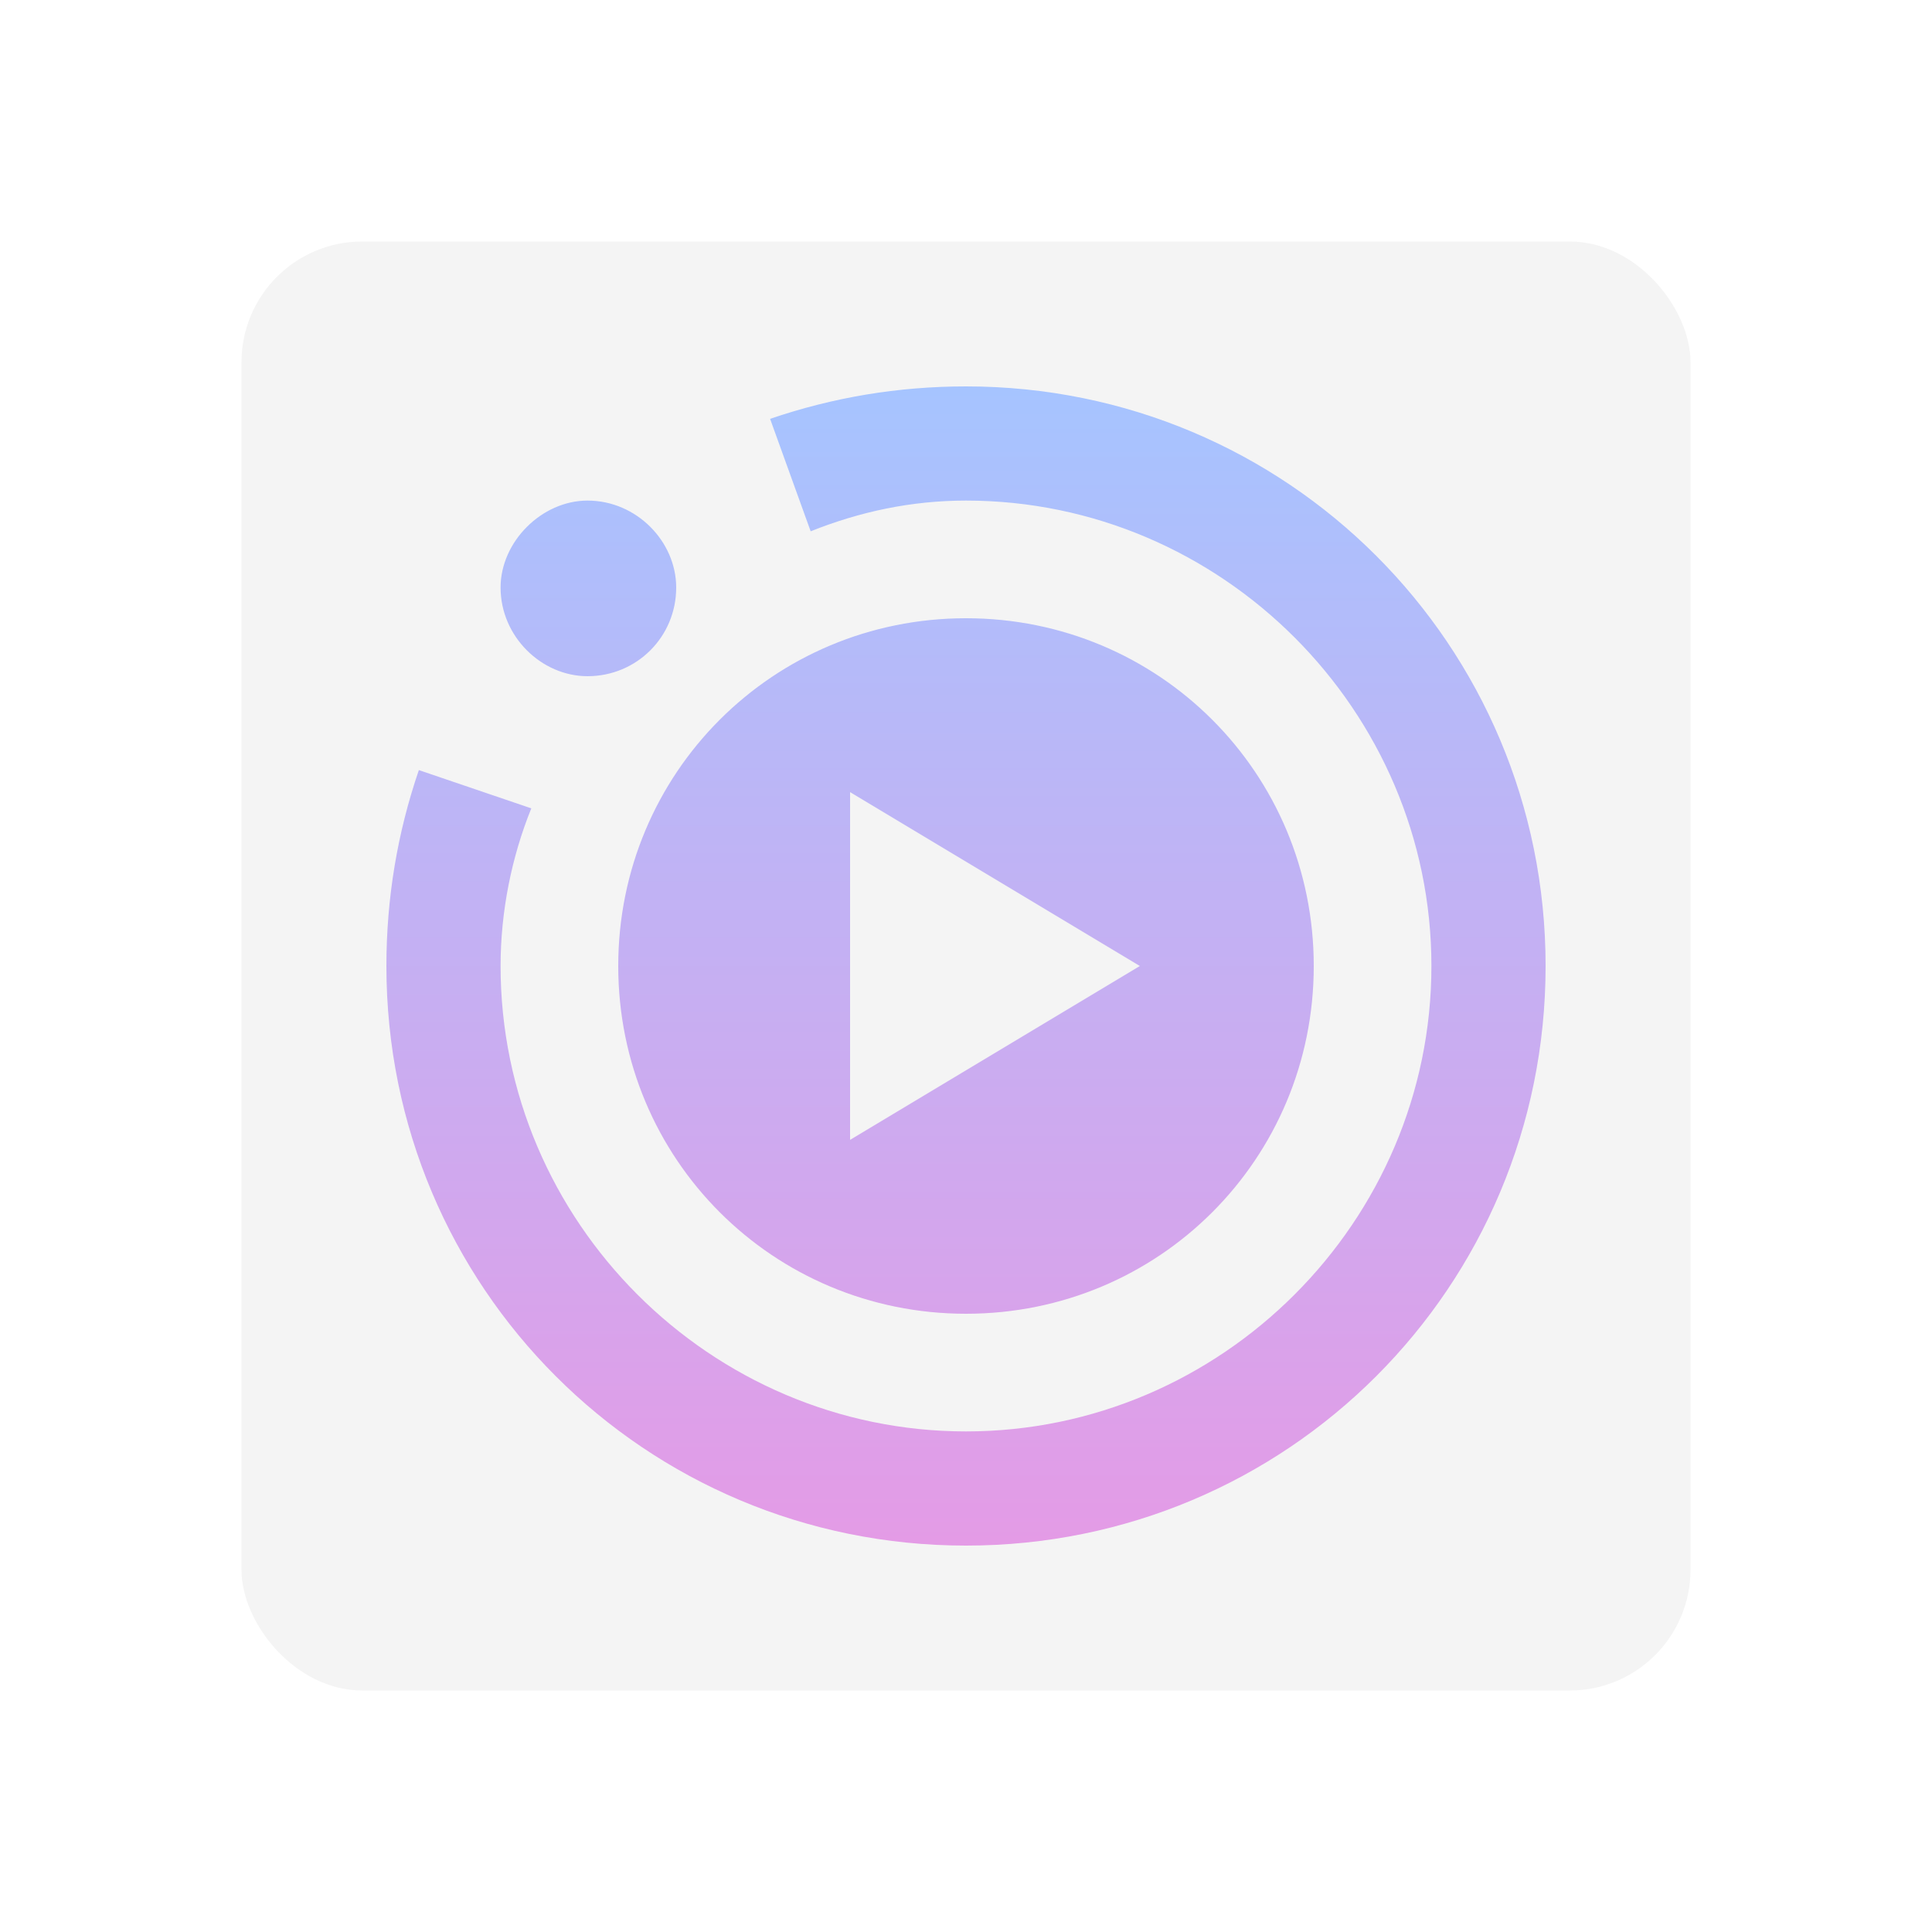 <svg width="80" height="80" viewBox="0 0 80 80" fill="none" xmlns="http://www.w3.org/2000/svg">
<g filter="url(#filter0_ddiiii_313_537)">
<rect x="10" y="10" width="60" height="60" rx="5" fill="#F4F4F4"/>
</g>
<path d="M64 40C64 26.704 53.296 16 40 16C37.192 16 34.48 16.456 31.888 17.344L33.568 22C35.608 21.184 37.744 20.728 40 20.728C50.584 20.728 59.272 29.416 59.272 40C59.272 50.584 50.584 59.272 40 59.272C29.416 59.272 20.728 50.584 20.728 40C20.728 37.744 21.184 35.488 22 33.472L17.344 31.888C16.456 34.48 16 37.192 16 40C16 53.296 26.704 64 40 64C53.296 64 64 53.296 64 40ZM24.328 20.728C26.368 20.728 28 22.432 28 24.328C28 26.368 26.368 28 24.328 28C22.432 28 20.728 26.368 20.728 24.328C20.728 22.432 22.432 20.728 24.328 20.728ZM54.4 40C54.4 32.008 47.992 25.6 40 25.6C32.008 25.6 25.6 32.008 25.6 40C25.6 47.992 32.008 54.4 40 54.4C47.992 54.4 54.4 47.992 54.4 40ZM47.2 40L35.2 47.2V32.8" fill="url(#paint0_linear_313_537)"/>
<defs>
<filter id="filter0_ddiiii_313_537" x="7" y="7" width="66" height="66" filterUnits="userSpaceOnUse" color-interpolation-filters="sRGB">
<feFlood flood-opacity="0" result="BackgroundImageFix"/>
<feColorMatrix in="SourceAlpha" type="matrix" values="0 0 0 0 0 0 0 0 0 0 0 0 0 0 0 0 0 0 127 0" result="hardAlpha"/>
<feOffset dx="-1" dy="-1"/>
<feGaussianBlur stdDeviation="1"/>
<feColorMatrix type="matrix" values="0 0 0 0 0.863 0 0 0 0 0.863 0 0 0 0 0.863 0 0 0 0.5 0"/>
<feBlend mode="normal" in2="BackgroundImageFix" result="effect1_dropShadow_313_537"/>
<feColorMatrix in="SourceAlpha" type="matrix" values="0 0 0 0 0 0 0 0 0 0 0 0 0 0 0 0 0 0 127 0" result="hardAlpha"/>
<feOffset dx="1" dy="1"/>
<feGaussianBlur stdDeviation="1"/>
<feColorMatrix type="matrix" values="0 0 0 0 1 0 0 0 0 1 0 0 0 0 1 0 0 0 0.3 0"/>
<feBlend mode="normal" in2="effect1_dropShadow_313_537" result="effect2_dropShadow_313_537"/>
<feBlend mode="normal" in="SourceGraphic" in2="effect2_dropShadow_313_537" result="shape"/>
<feColorMatrix in="SourceAlpha" type="matrix" values="0 0 0 0 0 0 0 0 0 0 0 0 0 0 0 0 0 0 127 0" result="hardAlpha"/>
<feOffset dx="1" dy="1"/>
<feGaussianBlur stdDeviation="1.5"/>
<feComposite in2="hardAlpha" operator="arithmetic" k2="-1" k3="1"/>
<feColorMatrix type="matrix" values="0 0 0 0 0.863 0 0 0 0 0.863 0 0 0 0 0.863 0 0 0 0.9 0"/>
<feBlend mode="normal" in2="shape" result="effect3_innerShadow_313_537"/>
<feColorMatrix in="SourceAlpha" type="matrix" values="0 0 0 0 0 0 0 0 0 0 0 0 0 0 0 0 0 0 127 0" result="hardAlpha"/>
<feOffset dx="-1" dy="-1"/>
<feGaussianBlur stdDeviation="1"/>
<feComposite in2="hardAlpha" operator="arithmetic" k2="-1" k3="1"/>
<feColorMatrix type="matrix" values="0 0 0 0 1 0 0 0 0 1 0 0 0 0 1 0 0 0 0.9 0"/>
<feBlend mode="normal" in2="effect3_innerShadow_313_537" result="effect4_innerShadow_313_537"/>
<feColorMatrix in="SourceAlpha" type="matrix" values="0 0 0 0 0 0 0 0 0 0 0 0 0 0 0 0 0 0 127 0" result="hardAlpha"/>
<feOffset dx="1" dy="-1"/>
<feGaussianBlur stdDeviation="1"/>
<feComposite in2="hardAlpha" operator="arithmetic" k2="-1" k3="1"/>
<feColorMatrix type="matrix" values="0 0 0 0 0.863 0 0 0 0 0.863 0 0 0 0 0.863 0 0 0 0.2 0"/>
<feBlend mode="normal" in2="effect4_innerShadow_313_537" result="effect5_innerShadow_313_537"/>
<feColorMatrix in="SourceAlpha" type="matrix" values="0 0 0 0 0 0 0 0 0 0 0 0 0 0 0 0 0 0 127 0" result="hardAlpha"/>
<feOffset dx="-1" dy="1"/>
<feGaussianBlur stdDeviation="1"/>
<feComposite in2="hardAlpha" operator="arithmetic" k2="-1" k3="1"/>
<feColorMatrix type="matrix" values="0 0 0 0 0.863 0 0 0 0 0.863 0 0 0 0 0.863 0 0 0 0.2 0"/>
<feBlend mode="normal" in2="effect5_innerShadow_313_537" result="effect6_innerShadow_313_537"/>
</filter>
<linearGradient id="paint0_linear_313_537" x1="40" y1="16" x2="40" y2="64" gradientUnits="userSpaceOnUse">
<stop stop-color="#A6C4FF"/>
<stop offset="1" stop-color="#E49BE6"/>
</linearGradient>
</defs>
</svg>
